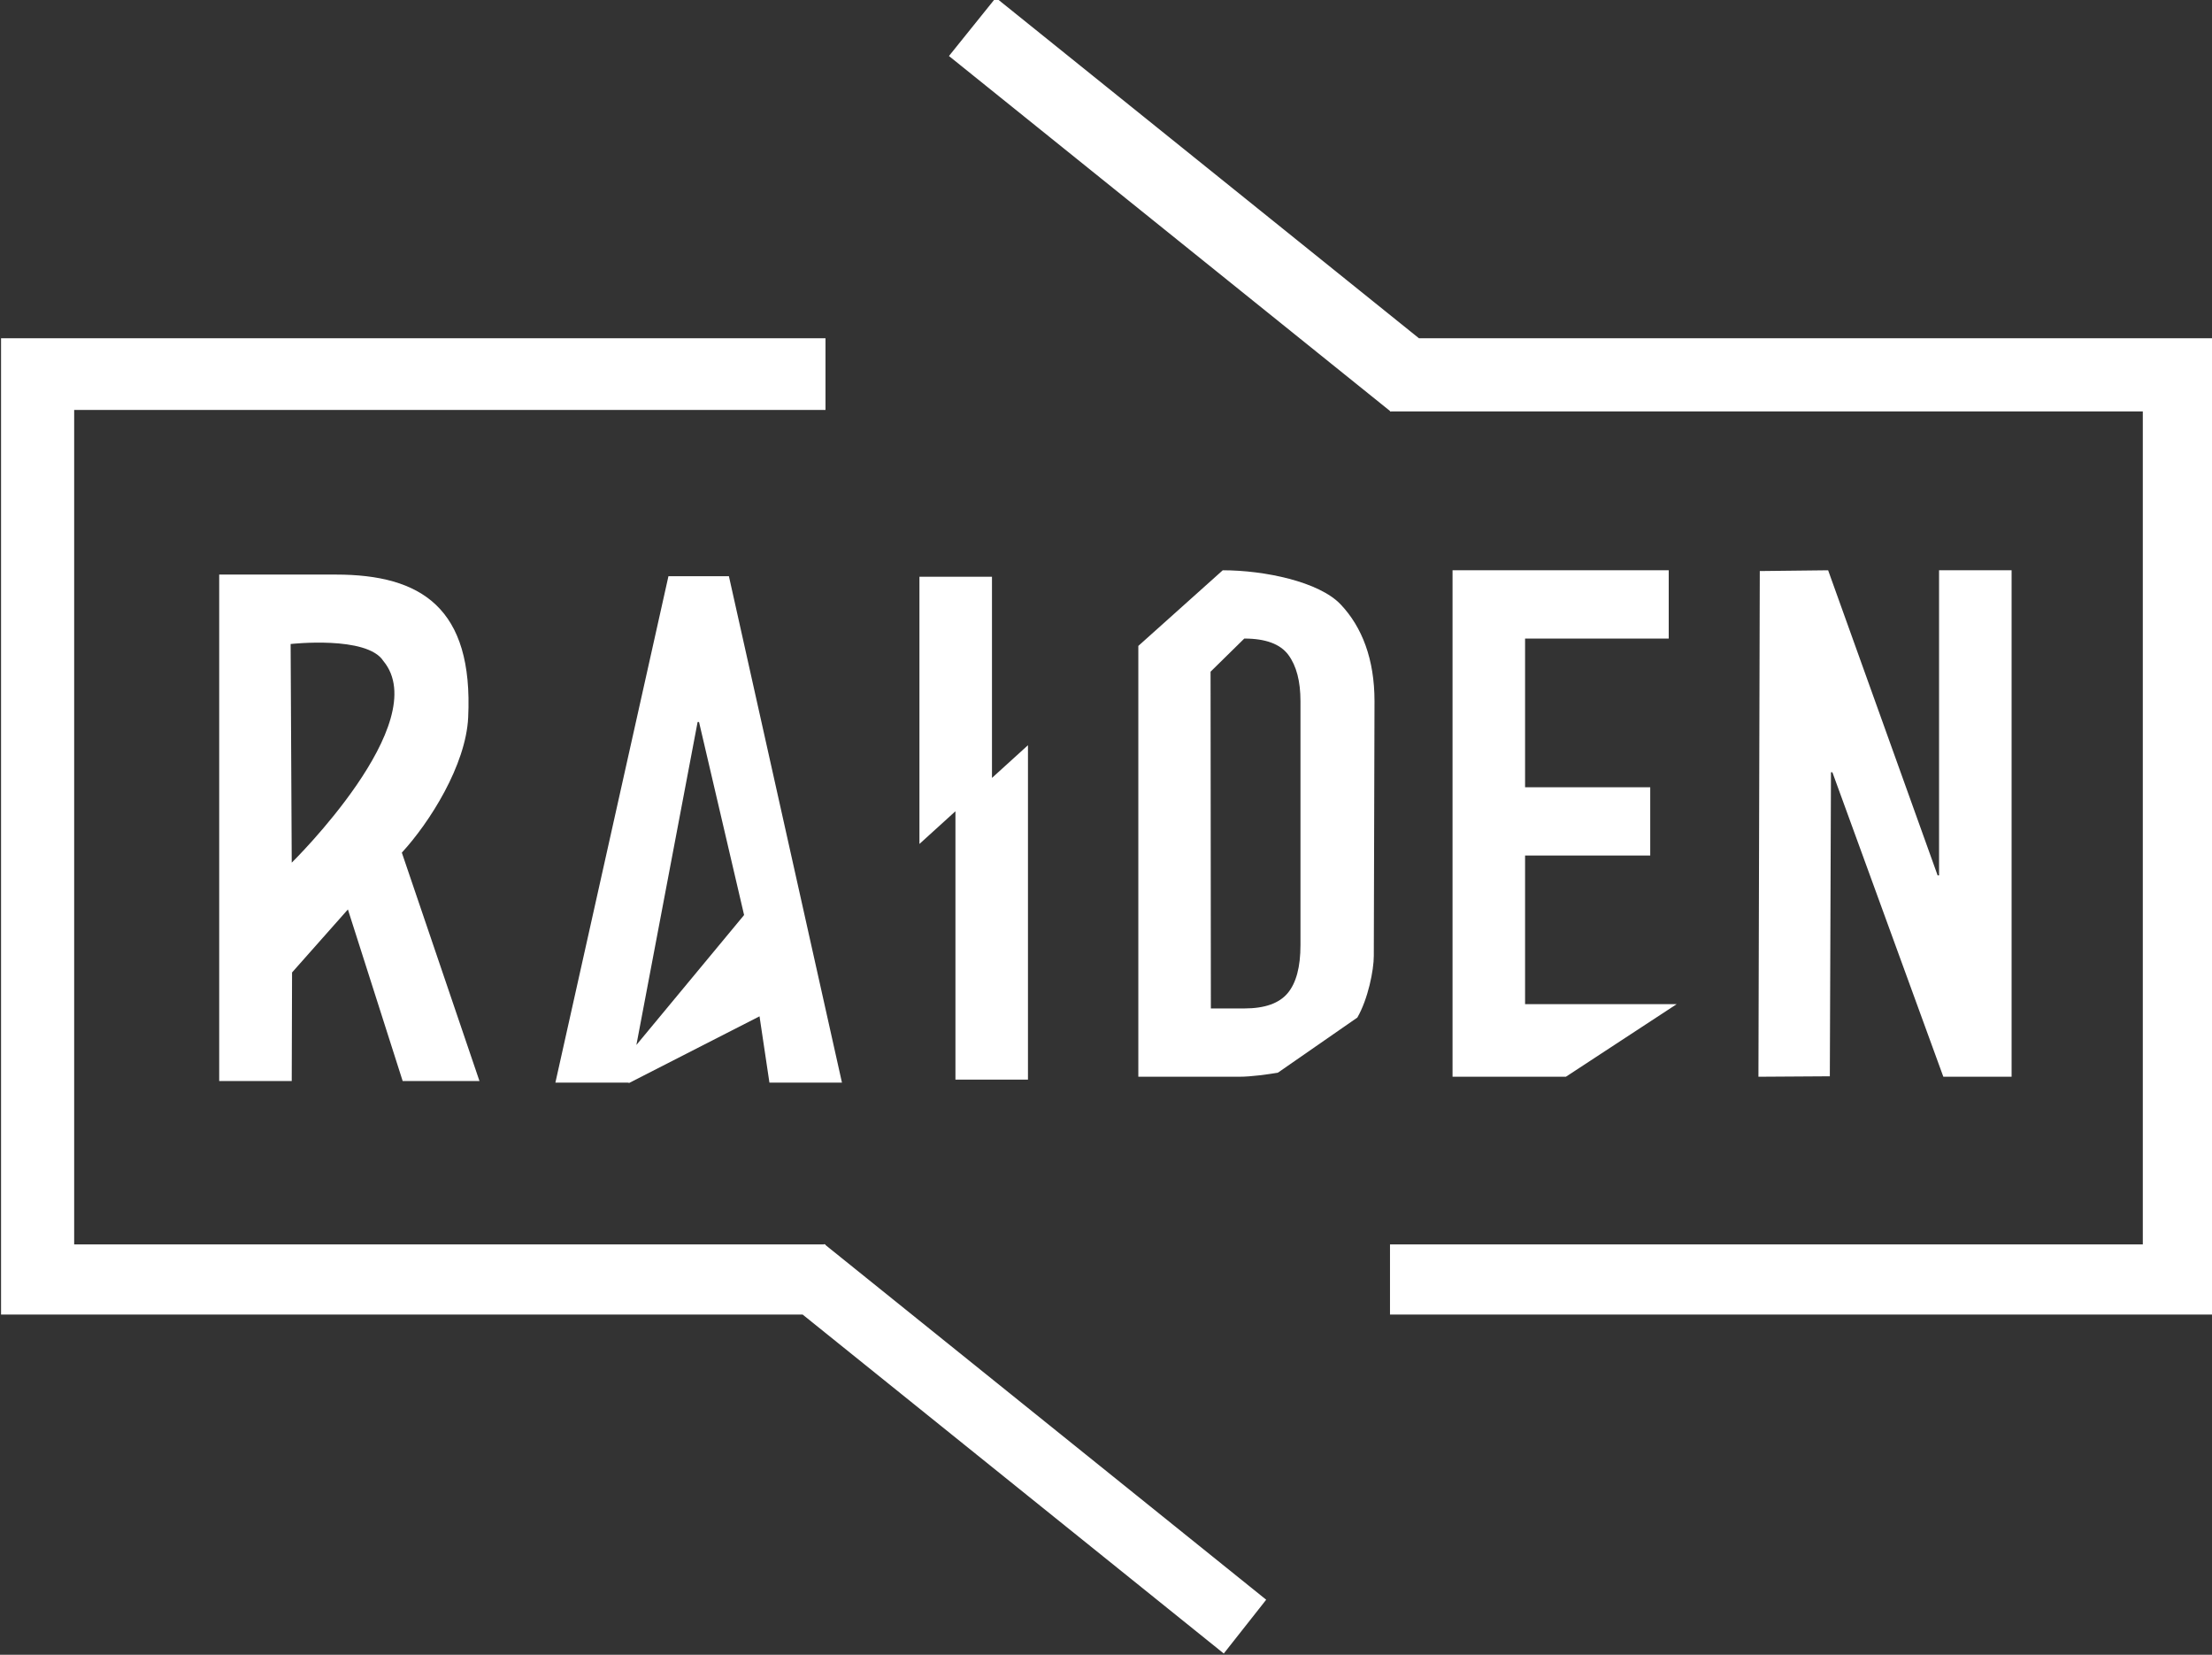 <?xml version="1.0" encoding="UTF-8" standalone="no"?>
<!-- Created with Inkscape (http://www.inkscape.org/) -->

<svg
   width="200mm"
   height="149.577mm"
   viewBox="0 0 200 149.577"
   version="1.1"
   id="svg788"
   sodipodi:docname="raiden-logo.svg"
   xmlns:inkscape="http://www.inkscape.org/namespaces/inkscape"
   xmlns:sodipodi="http://sodipodi.sourceforge.net/DTD/sodipodi-0.dtd"
   xmlns="http://www.w3.org/2000/svg"
   xmlns:svg="http://www.w3.org/2000/svg">
  <rect x="0" y="0" width="200" height="149.577" fill="#333333" stroke="none"/>
  <sodipodi:namedview
     id="namedview790"
     pagecolor="#ffffff"
     bordercolor="#ffffff"
     borderopacity="1"
     inkscape:showpageshadow="0"
     inkscape:pageopacity="0"
     inkscape:pagecheckerboard="true"
     inkscape:deskcolor="#d1d1d1"
     inkscape:document-units="mm"
     showgrid="false" />
  <defs
     id="defs785">
    <clipPath
       clipPathUnits="userSpaceOnUse"
       id="clipPath45">
      <path
         d="M 0,1417.323 H 1417.323 V 0 H 0 Z"
         id="path43" />
    </clipPath>
  </defs>
  <g
     inkscape:label="Layer 1"
     inkscape:groupmode="layer"
     id="layer1"
     transform="translate(-6.742,-65.861)">
    <g
       id="g390"
       style="fill:#ffffff">
      <g
         id="g1100"
         style="fill:#ffffff">
        <g
           id="g35"
           transform="matrix(0.353,0,0,-0.353,64.282,160.318)"
           style="fill:#ffffff">
          <path
             d="m 0,0 15.68,82.698 h 0.364 L 27.586,33.27 Z M 8.211,120.039 3.824,100.39 -20.749,-9.65 H -2.171 L -1.834,-9.719 31.539,7.335 34.076,-9.65 h 18.58 L 23.694,120.039 Z"
             style="fill:#ffffff;fill-opacity:1;fill-rule:nonzero;stroke:none"
             id="path37" />
        </g>
        <g
           id="g39"
           transform="matrix(0.353,0,0,-0.353,-143.258,390.649)"
           style="fill:#ffffff">
          <g
             id="g41"
             clip-path="url(#clipPath45)"
             style="fill:#ffffff">
            <g
               id="g47"
               transform="translate(499.652,699.179)"
               style="fill:#ffffff">
              <path
                 d="m 0,0 -0.282,55.989 c 0,0 19.559,2.2 23.746,-4.34 C 36.575,35.879 0,0 0,0 M 11.293,73.768 H -18.579 V -55.92 H 0 l 0.084,27.803 14.303,16.137 14.028,-43.94 H 48.087 L 28.201,2.567 c 7.118,7.725 16.402,22.382 16.992,34.596 1.358,28.113 -12.042,36.605 -33.9,36.605"
                 style="fill:#ffffff;fill-opacity:1;fill-rule:nonzero;stroke:none"
                 id="path49" />
            </g>
            <g
               id="g51"
               transform="translate(679.009,720.88)"
               style="fill:#ffffff">
              <path
                 d="M 0,0 V 51.517 H -18.579 V -16.91 l 9.22,8.371 V -77.261 H 9.219 V 8.372 Z"
                 style="fill:#ffffff;fill-opacity:1;fill-rule:nonzero;stroke:none"
                 id="path53" />
            </g>
            <g
               id="g55"
               transform="translate(852.349,756.562)"
               style="fill:#ffffff">
              <path
                 d="m 0,0 v 17.486 h -55.373 v -129.689 h 29.036 l 28.361,18.58 h -38.818 v 38.068 h 32.058 v 17.486 H -36.794 V 0 Z"
                 style="fill:#ffffff;fill-opacity:1;fill-rule:nonzero;stroke:none"
                 id="path57" />
            </g>
            <g
               id="g59"
               transform="translate(893.907,722.318)"
               style="fill:#ffffff">
              <path
                 d="M 0,0 H 0.364 L 28.779,-77.959 H 46.265 V 51.73 H 27.686 V -26.411 H 27.322 L -0.729,51.73 -18.233,51.533 -18.579,-77.959 h 0.194 l 18.092,0.115 z"
                 style="fill:#ffffff;fill-opacity:1;fill-rule:nonzero;stroke:none"
                 id="path61" />
            </g>
            <g
               id="g63"
               transform="translate(758.027,678.057)"
               style="fill:#ffffff">
              <path
                 d="m 0,0 c 0,-5.587 -1.093,-9.685 -3.279,-12.295 -2.186,-2.613 -5.891,-3.916 -11.111,-3.916 h -8.561 l -0.077,86.232 8.638,8.484 c 5.465,0 9.227,-1.397 11.293,-4.189 C -1.033,71.521 0,67.577 0,62.476 Z M -19.91,95.991 -41.53,76.622 v -110.32 h 25.865 c 3.049,0 7.217,0.593 9.874,1.032 l 20.354,14.12 c 2.751,4.767 4.218,12.161 4.218,15.769 l 0.18,65.253 c 0,10.684 -3.145,18.943 -8.67,24.772 -5.527,5.829 -19.517,8.743 -30.201,8.743"
                 style="fill:#ffffff;fill-opacity:1;fill-rule:nonzero;stroke:none"
                 id="path65" />
            </g>
            <g
               id="g67"
               transform="translate(636.367,601.431)"
               style="fill:#ffffff">
              <path
                 d="M 0,0 H -0.206 L -0.315,0.088 -0.385,0 H -192.44 V 213.68 H 0 v 18.348 H -211.17 V -17.965 H -5.862 l 107.879,-86.804 10.862,13.777 L 0,-0.165 Z"
                 style="fill:#ffffff;fill-opacity:1;fill-rule:nonzero;stroke:none"
                 id="path69" />
            </g>
            <g
               id="g71"
               transform="translate(788.373,833.459)"
               style="fill:#ffffff">
              <path
                 d="M 0,0 -108.375,87.202 -120.383,72.278 -7.417,-18.618 v -0.112 h 0.138 l 0.09,-0.072 0.058,0.072 H 185.406 V -232.028 H -7.417 v -17.965 h 211.17 V 0 Z"
                 style="fill:#ffffff;fill-opacity:1;fill-rule:nonzero;stroke:none"
                 id="path73" />
            </g>
          </g>
        </g>
      </g>
    </g>
  </g>
</svg>
